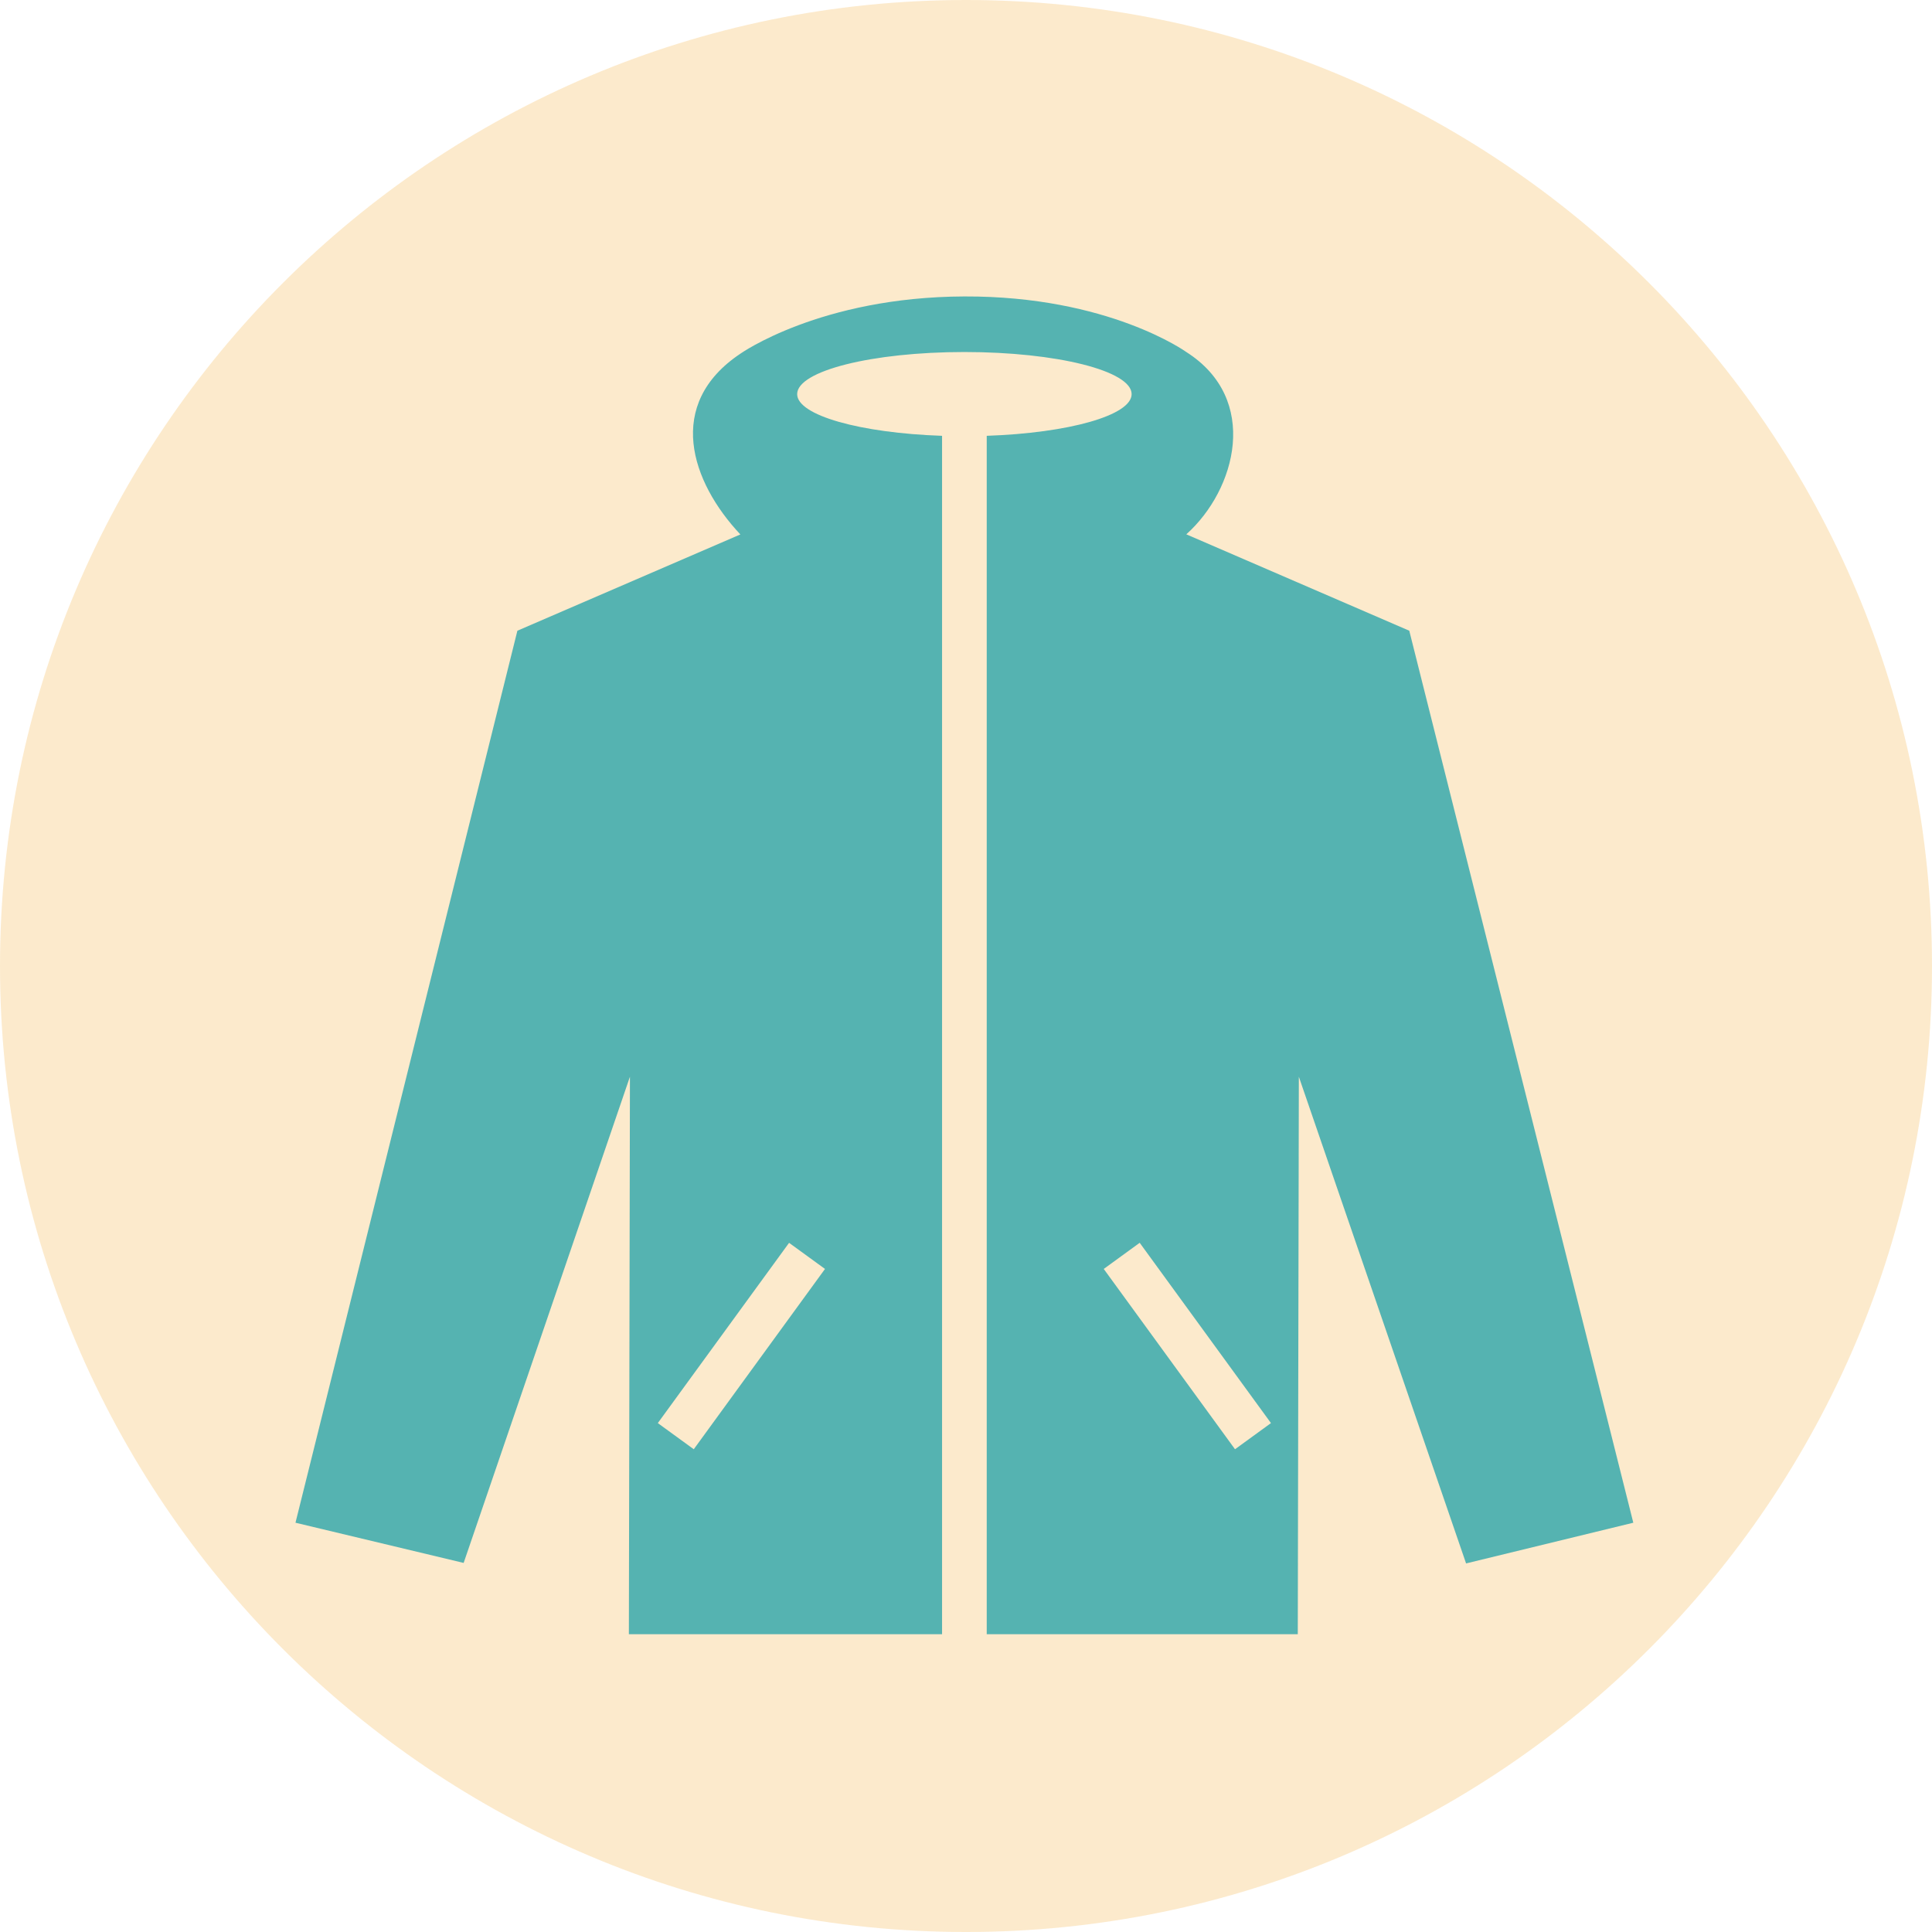 <svg width="200" height="200" viewBox="0 0 200 200" fill="none" xmlns="http://www.w3.org/2000/svg">
<path d="M0 100C0 155.228 44.772 200 100 200C155.228 200 200 155.228 200 100C200 44.772 155.228 0 100 0C44.772 0 0 44.772 0 100Z" fill="#F6C065" fill-opacity="0.33"/>
<path fill-rule="evenodd" clip-rule="evenodd" d="M97.525 169.174H65.101L65.211 111.462L47.997 161.793L30.588 157.632L53.56 65.292L76.642 55.325C71.518 49.877 68.823 41.838 76.642 36.615C76.642 36.615 84.905 30.74 99.833 30.688C114.761 30.636 122.806 36.441 122.806 36.441C130.458 41.306 127.976 50.684 122.806 55.313L145.888 65.292L169.079 157.632L151.768 161.845L134.456 111.462L134.346 169.174H102.146V45.115C110.611 44.826 117.146 43.003 117.146 40.798C117.146 38.391 109.39 36.441 99.835 36.441C90.28 36.441 82.522 38.392 82.522 40.799C82.522 42.999 89.06 44.827 97.522 45.116V169.174H97.525ZM117.981 128.654L114.259 131.361L127.848 150.025L131.57 147.318L117.981 128.654ZM81.681 128.654L85.403 131.361L71.818 150.025L68.096 147.318L81.688 128.654H81.681Z" fill="#55B3B1"/>
</svg>
